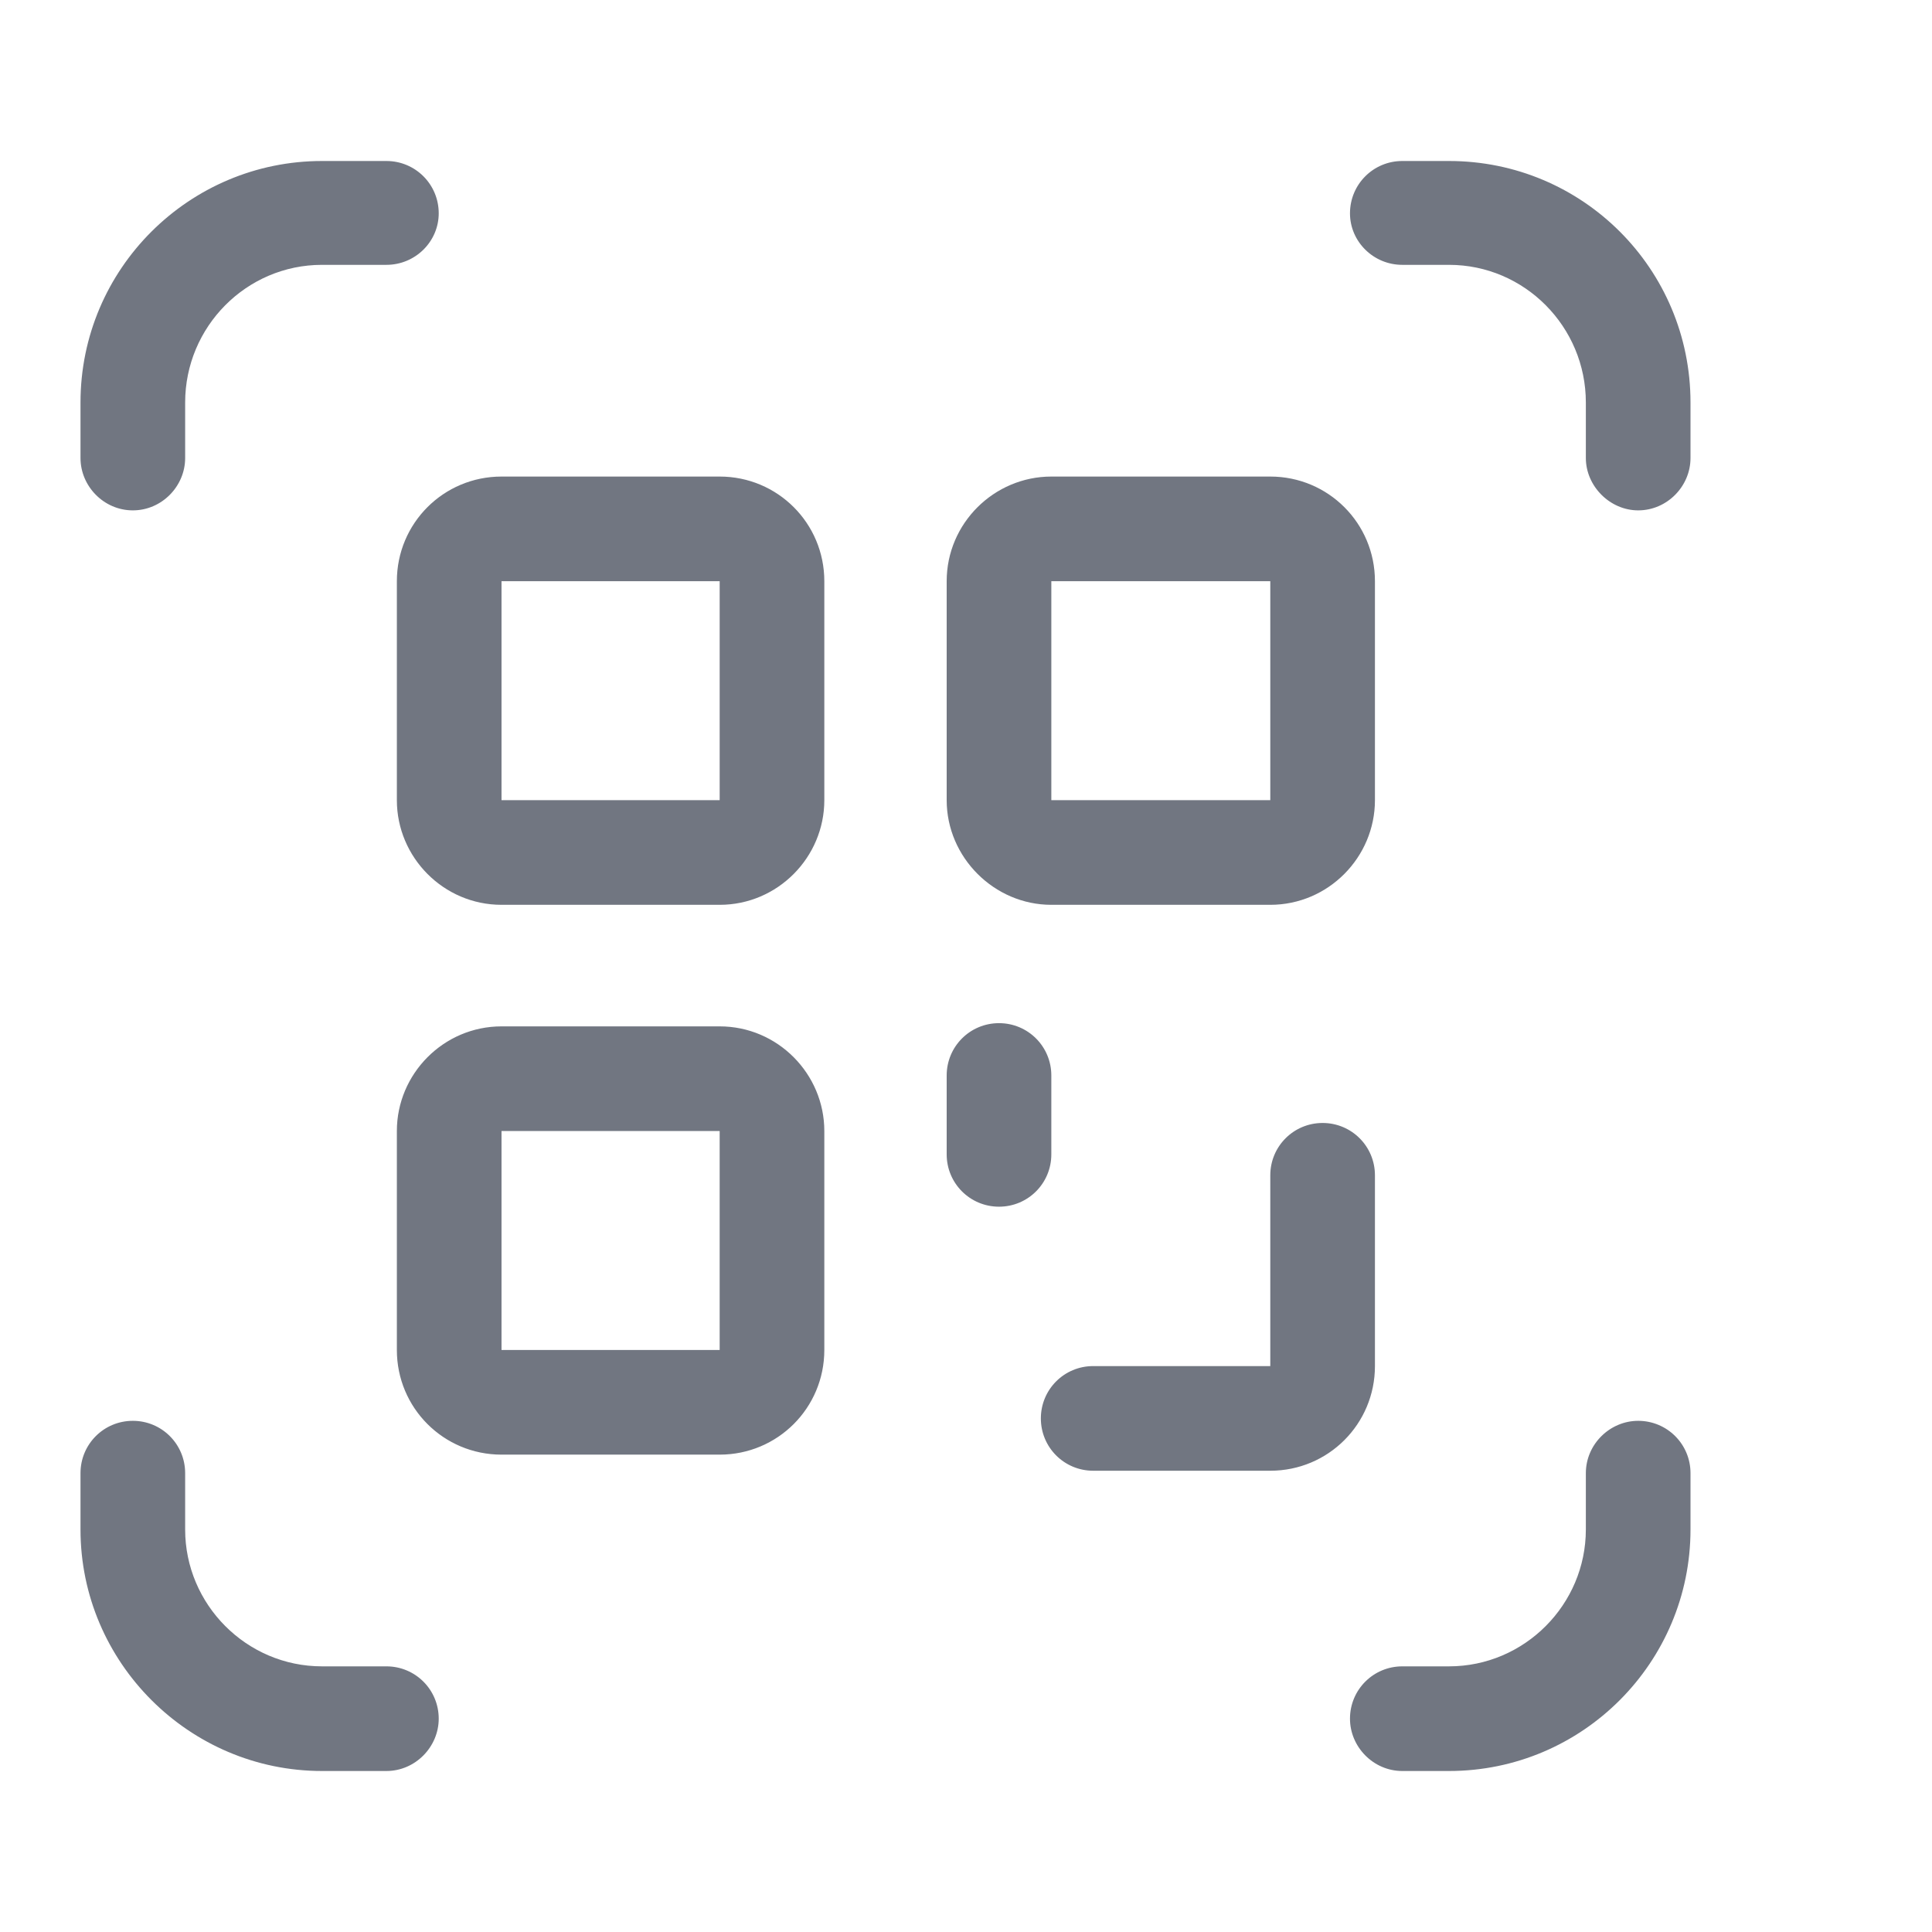 <svg xmlns="http://www.w3.org/2000/svg" fill="none" viewBox="0 0 24 24" focusable="false"><defs><clipPath id="QR_Code_Outline_svg__a"><path fill="#fff" fill-opacity="0" d="M-.991 0h24v24h-24z"/></clipPath></defs><g clip-path="url(#QR_Code_Outline_svg__a)"><path fill="#717681" fill-rule="evenodd" d="M4 2h.8c.36 0 .65.29.65.65 0 .35-.29.64-.65.64H4c-.94 0-1.7.77-1.7 1.71v.69c0 .35-.29.65-.65.65-.36 0-.65-.3-.65-.65V5c0-1.66 1.35-3 3-3m17 3.69c0 .35-.29.65-.65.65-.35 0-.65-.3-.65-.65V5c0-.94-.76-1.71-1.7-1.71h-.58c-.36 0-.65-.29-.65-.64 0-.36.29-.65.65-.65H18c1.66 0 3 1.34 3 3zM4.93 7.22c0-.72.58-1.3 1.3-1.3h2.71c.72 0 1.3.58 1.3 1.3v2.72c0 .71-.58 1.3-1.3 1.3H6.23c-.72 0-1.3-.59-1.3-1.3zm6.83 0c0-.72.59-1.3 1.3-1.3h2.72c.72 0 1.3.58 1.3 1.3v2.72c0 .71-.58 1.3-1.3 1.3h-2.72c-.71 0-1.3-.59-1.3-1.3zm-2.82 0H6.23v2.72h2.71zm6.84 0h-2.72v2.72h2.72zm-3.37 5.49c.36 0 .65.29.65.65v.98c0 .36-.29.65-.65.65-.36 0-.65-.29-.65-.65v-.98c0-.36.29-.65.65-.65m-7.48 1.34c0-.71.58-1.3 1.3-1.3h2.71c.72 0 1.3.59 1.3 1.3v2.72c0 .72-.58 1.3-1.3 1.3H6.23c-.72 0-1.3-.58-1.3-1.3zm10.85 4.22h-2.2c-.36 0-.65-.29-.65-.65 0-.36.29-.65.65-.65h2.2V14.6c0-.36.29-.65.65-.65.36 0 .65.29.65.65v2.37c0 .72-.58 1.3-1.3 1.3m-6.84-4.22H6.23v2.72h2.71zM1 18.3c0-.36.29-.65.65-.65.36 0 .65.29.65.65v.7c0 .93.76 1.7 1.7 1.7h.8c.36 0 .65.29.65.65 0 .35-.29.65-.65.65H4c-1.65 0-3-1.35-3-3zm18.7 0c0-.36.3-.65.65-.65.36 0 .65.29.65.65v.7c0 1.65-1.34 3-3 3h-.58c-.36 0-.65-.3-.65-.65 0-.36.29-.65.65-.65H18c.94 0 1.7-.77 1.7-1.7z"/></g></svg>